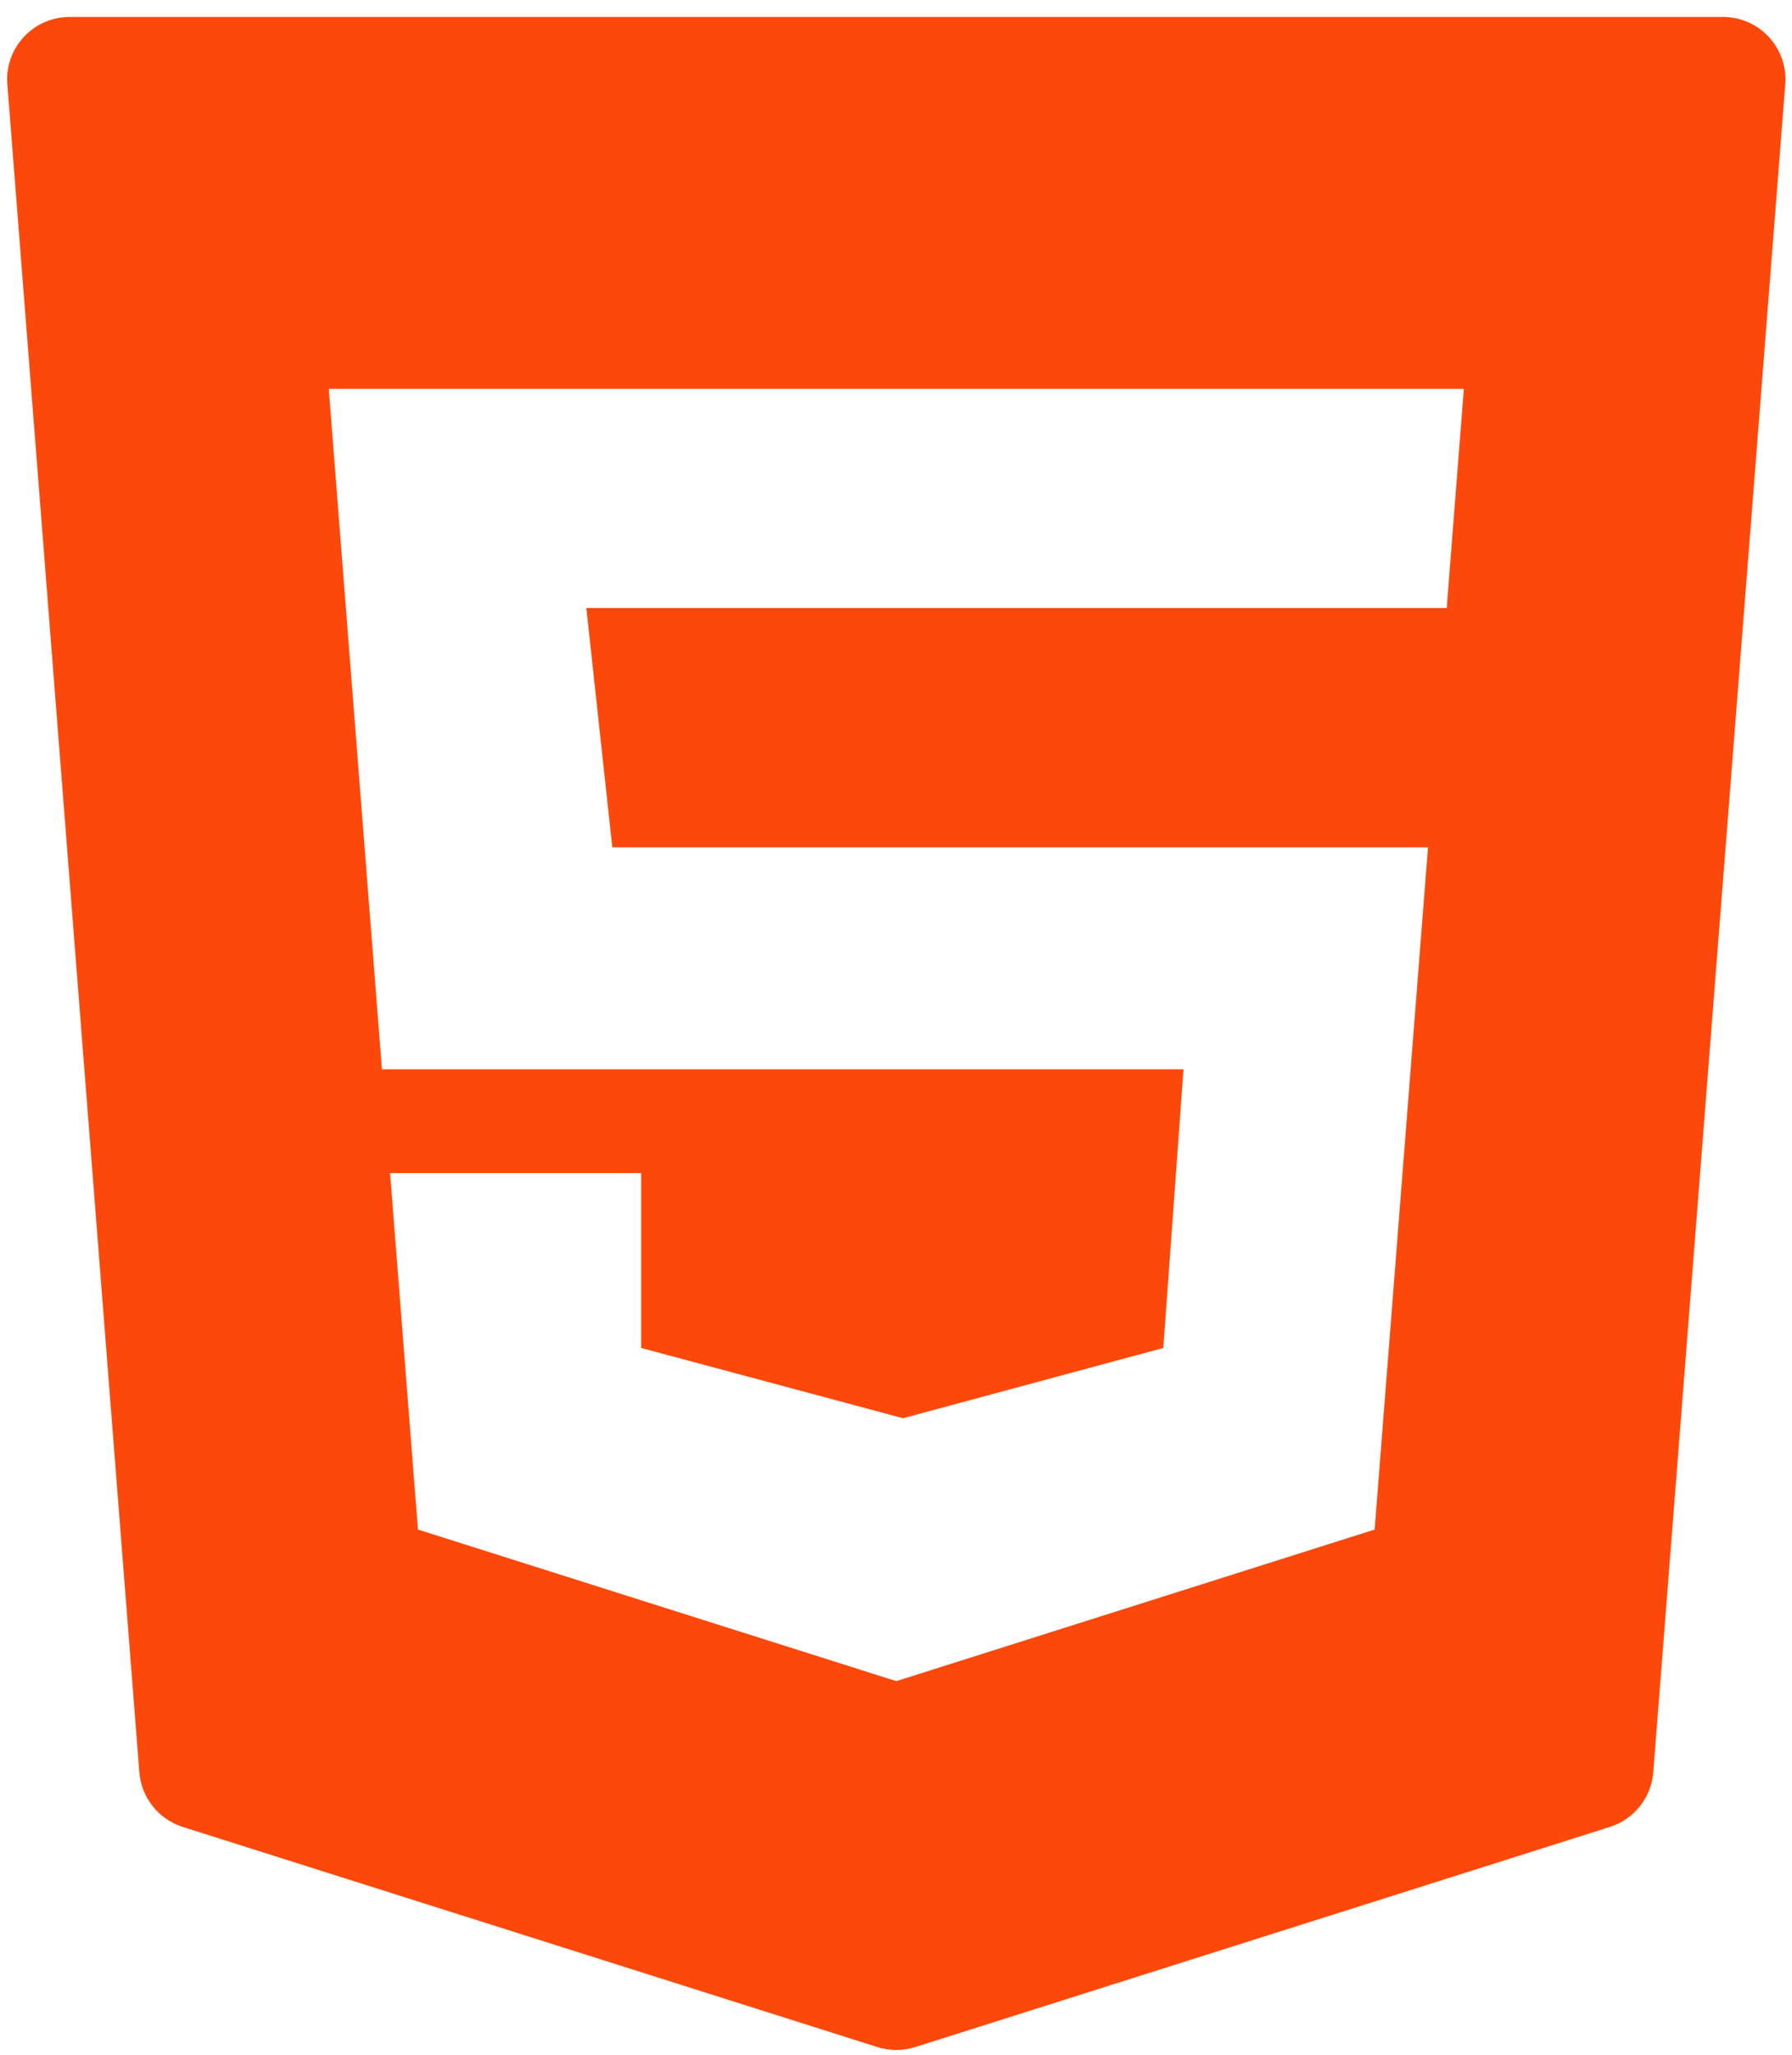 <svg width="41" height="47" viewBox="0 0 41 47" fill="none" xmlns="http://www.w3.org/2000/svg">
<path d="M0.168 1.927L3.188 40.536C3.234 41.116 3.627 41.61 4.181 41.786L20.075 46.821C20.356 46.91 20.658 46.91 20.939 46.821L36.833 41.786C37.388 41.61 37.78 41.116 37.826 40.536L40.846 1.927C40.911 1.097 40.255 0.388 39.421 0.388H1.593C0.76 0.388 0.103 1.097 0.168 1.927ZM33.1 13.906H13.415L14.009 19.38H32.672L31.451 34.984L20.507 38.451L9.563 34.984L8.925 26.832H14.669V30.831L20.661 32.438L26.616 30.831L27.078 24.458H8.739L7.522 8.894H33.492L33.1 13.906Z" fill="#FC490B"/>
</svg>
